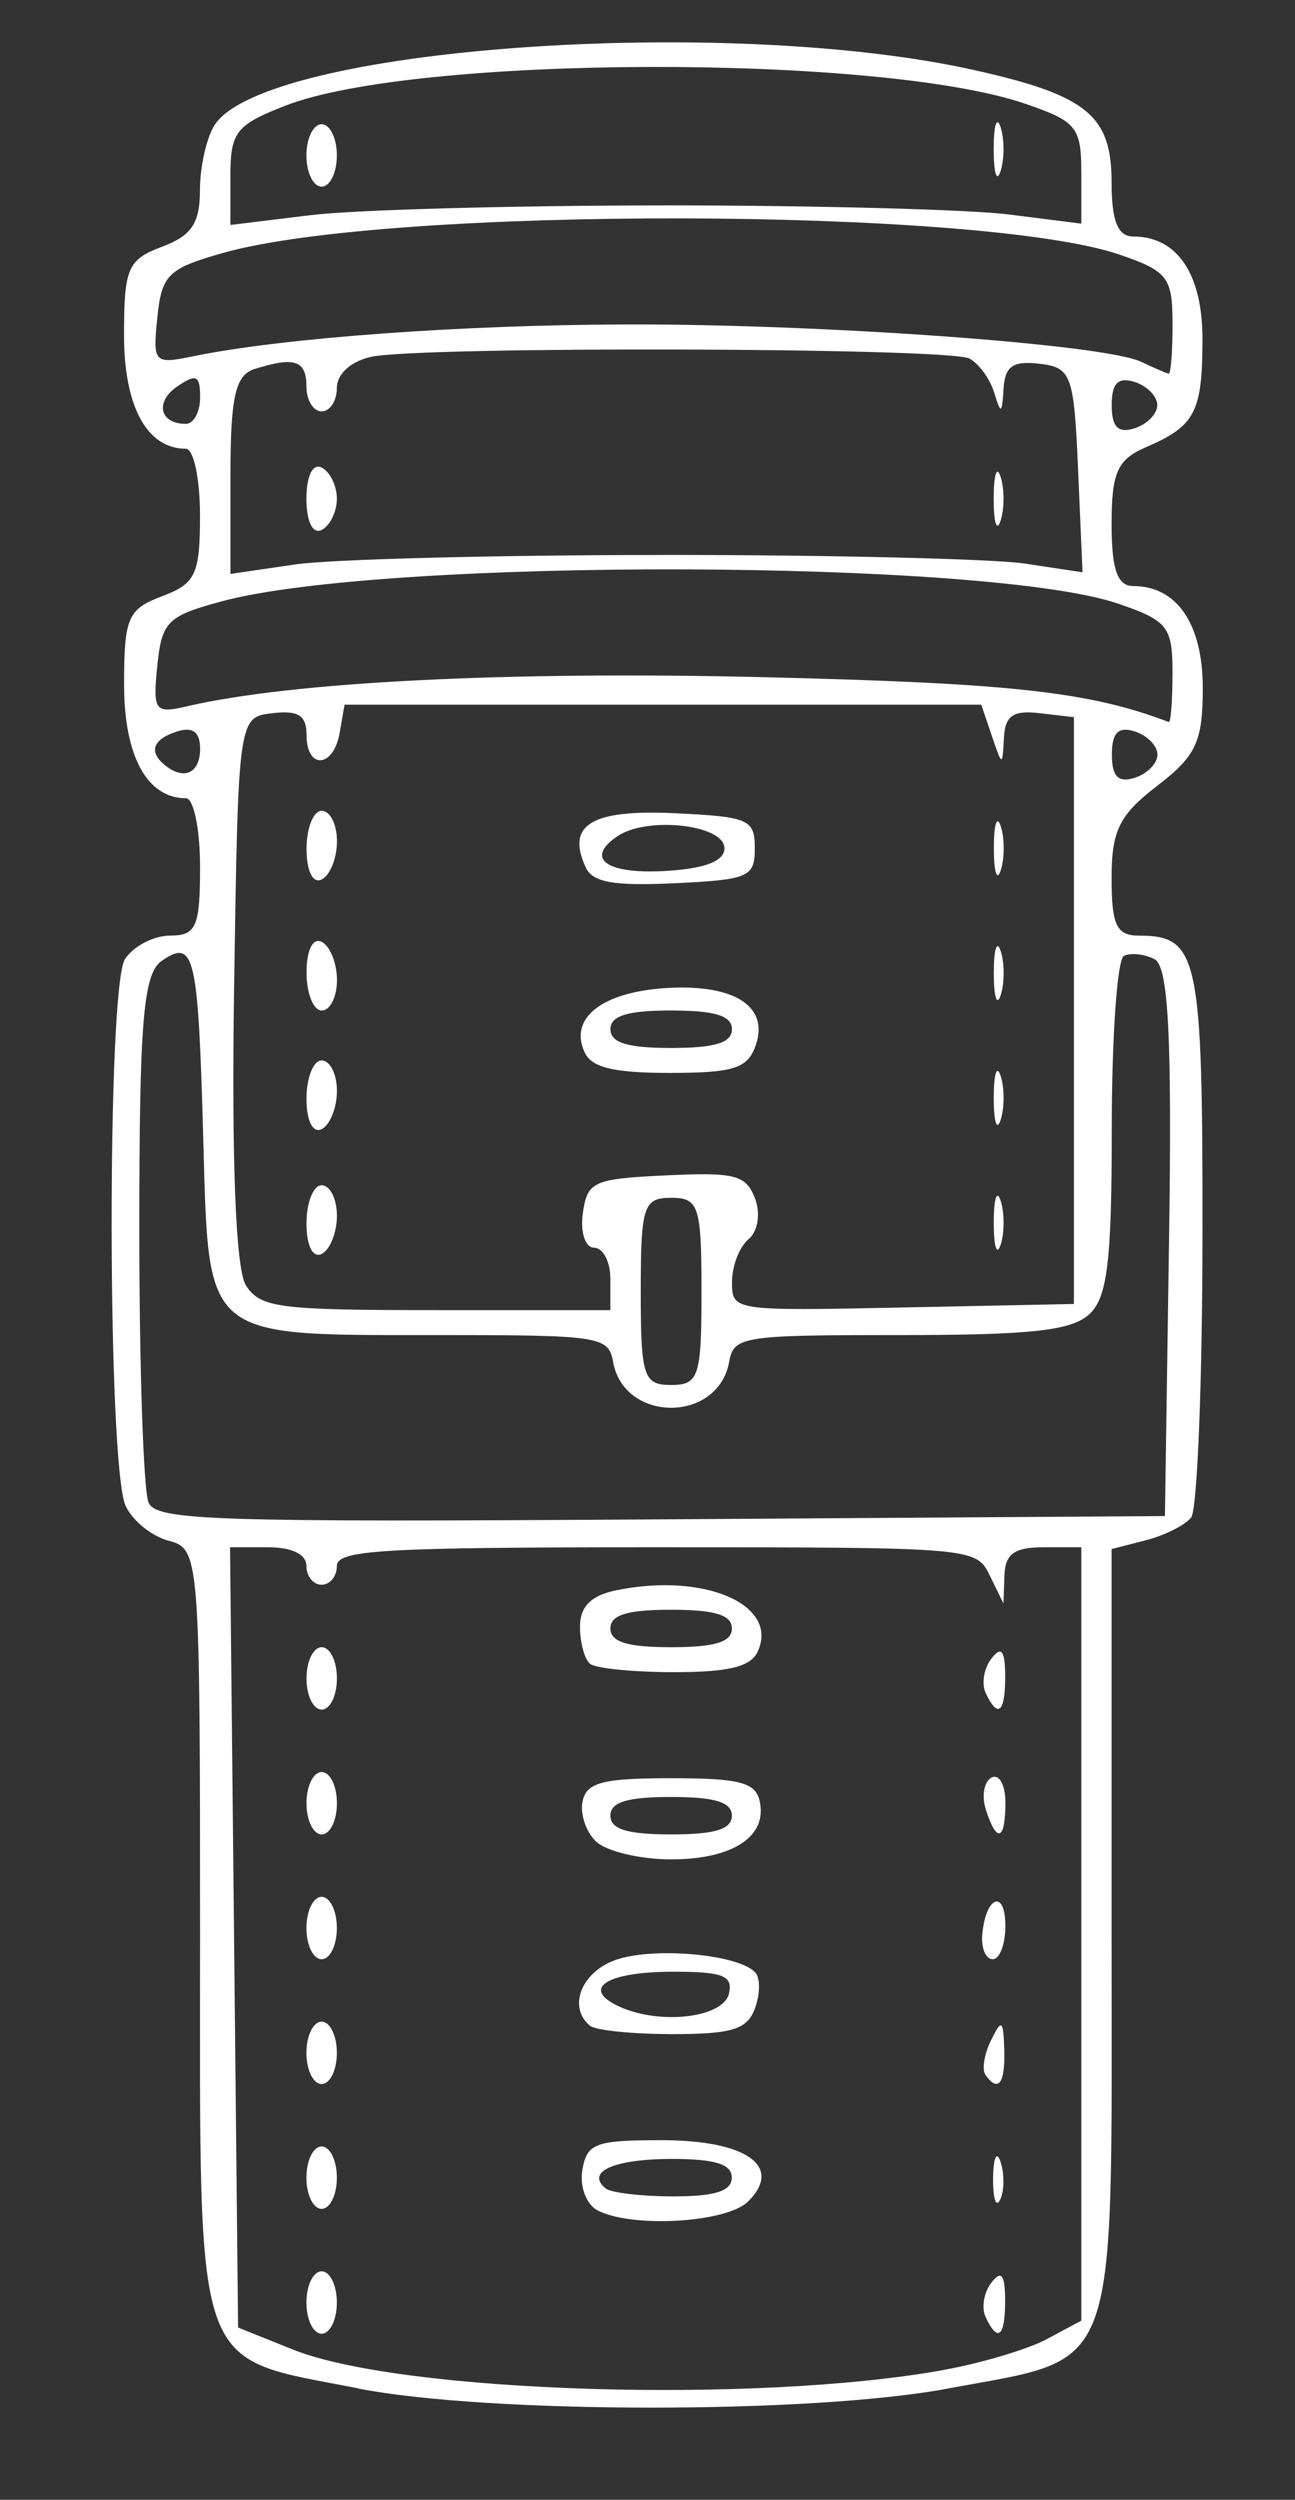 <?xml version="1.0" encoding="UTF-8" standalone="no"?>
<!-- Created with Inkscape (http://www.inkscape.org/) -->

<svg
   width="22.551mm"
   height="43.502mm"
   viewBox="0 0 22.551 43.502"
   version="1.1"
   id="svg5"
   inkscape:version="1.1.1 (3bf5ae0d25, 2021-09-20)"
   sodipodi:docname="Bracelet.svg"
   xmlns:inkscape="http://www.inkscape.org/namespaces/inkscape"
   xmlns:sodipodi="http://sodipodi.sourceforge.net/DTD/sodipodi-0.dtd"
   xmlns="http://www.w3.org/2000/svg"
   xmlns:svg="http://www.w3.org/2000/svg">
  <rect x="0" y="0" width="22.551" height="43.502" fill="#333333" stroke="none"/>
  <sodipodi:namedview
     id="namedview7"
     pagecolor="#ffffff"
     bordercolor="#666666"
     borderopacity="1.0"
     inkscape:pageshadow="2"
     inkscape:pageopacity="0.0"
     inkscape:pagecheckerboard="0"
     inkscape:document-units="mm"
     showgrid="false"
     fit-margin-top="0"
     fit-margin-left="0"
     fit-margin-right="0"
     fit-margin-bottom="0"
     inkscape:zoom="1.9827809"
     inkscape:cx="190.89351"
     inkscape:cy="99.859747"
     inkscape:window-width="1920"
     inkscape:window-height="986"
     inkscape:window-x="-11"
     inkscape:window-y="-11"
     inkscape:window-maximized="1"
     inkscape:current-layer="layer1" />
  <defs
     id="defs2">
    <clipPath
       clipPathUnits="userSpaceOnUse"
       id="clipPath724">
      <rect
         style="fill:none;stroke-width:0.265"
         id="rect726"
         width="28.957"
         height="44.169"
         x="77.449"
         y="77.992" />
    </clipPath>
  </defs>
  <g
     inkscape:label="Camada 1"
     inkscape:groupmode="layer"
     id="layer1"
     transform="translate(-80.919,-77.859)">
    <path
       style="fill:#ffffff;stroke-width:0.24"
       d="m 78.319,125.338 c 0,-0.047 0.185,-0.144 0.411,-0.215 0.235,-0.074 0.342,-0.038 0.249,0.085 -0.155,0.206 -0.66,0.305 -0.66,0.129 z m 1.323,-0.566 c 0,-0.358 0.046,-0.652 0.102,-0.652 0.056,0 0.155,0.293 0.219,0.652 0.064,0.358 0.018,0.652 -0.102,0.652 -0.12,0 -0.219,-0.293 -0.219,-0.652 z m 0.97,0.507 c -0.097,-0.08 -0.176,-0.389 -0.176,-0.688 0,-0.693 0.347,-0.431 0.385,0.291 0.032,0.604 0.036,0.598 -0.209,0.397 z m 4.233,0 c -0.097,-0.08 -0.176,-0.389 -0.176,-0.688 0,-0.693 0.347,-0.431 0.385,0.291 0.032,0.604 0.036,0.598 -0.209,0.397 z m 0.706,-0.196 c -0.224,-0.48 0.341,-0.914 0.752,-0.577 0.216,0.178 0.412,0.187 0.641,0.031 0.25,-0.17 0.295,-0.116 0.187,0.222 -0.089,0.28 -0.015,0.447 0.197,0.447 0.187,0 0.263,0.063 0.17,0.14 -0.093,0.077 -0.341,0.023 -0.55,-0.119 -0.259,-0.176 -0.434,-0.186 -0.551,-0.031 -0.251,0.333 -0.662,0.278 -0.845,-0.113 z m 0.745,-0.203 c 0,-0.114 -0.128,-0.241 -0.284,-0.284 -0.156,-0.043 -0.284,0.085 -0.284,0.284 0,0.199 0.128,0.327 0.284,0.284 0.156,-0.043 0.284,-0.171 0.284,-0.284 z m 2.077,0.109 c -0.156,-0.239 -0.224,-0.434 -0.151,-0.434 0.073,0 0.26,0.196 0.415,0.434 0.156,0.239 0.224,0.434 0.151,0.434 -0.073,0 -0.26,-0.196 -0.415,-0.434 z m 4.02,-0.109 c 0.005,-0.358 0.065,-0.479 0.132,-0.267 0.067,0.211 0.063,0.505 -0.01,0.652 -0.072,0.147 -0.127,-0.026 -0.122,-0.384 z m 1.225,0.038 c -0.098,-0.396 -0.062,-0.539 0.104,-0.403 0.141,0.116 0.21,0.392 0.152,0.614 -0.077,0.299 -0.144,0.244 -0.257,-0.211 z m 2.891,0.361 c 0.182,-0.06 0.48,-0.06 0.661,0 0.182,0.06 0.033,0.11 -0.331,0.11 -0.364,0 -0.513,-0.049 -0.331,-0.11 z m 1.24,-0.096 c -0.132,-0.175 -0.086,-0.206 0.138,-0.092 0.194,0.099 0.442,0.044 0.59,-0.129 0.213,-0.25 0.238,-0.248 0.152,0.013 -0.137,0.417 -0.635,0.535 -0.88,0.209 z m 4.052,0.096 c 0.182,-0.06 0.48,-0.06 0.661,0 0.182,0.06 0.033,0.11 -0.331,0.11 -0.364,0 -0.513,-0.049 -0.331,-0.11 z m 1.339,-0.005 c 0.191,-0.063 0.419,-0.055 0.507,0.017 0.088,0.072 -0.068,0.124 -0.347,0.114 -0.308,-0.01 -0.371,-0.062 -0.16,-0.131 z m 1.242,-0.066 c -0.09,-0.12 0.008,-0.161 0.222,-0.094 0.211,0.067 0.462,0.017 0.559,-0.111 0.096,-0.128 0.309,-0.232 0.474,-0.232 0.165,0 0.068,0.144 -0.214,0.319 -0.613,0.38 -0.825,0.405 -1.041,0.118 z m 1.718,-0.24 c 0,-0.108 0.238,-0.197 0.529,-0.197 0.291,0 0.529,0.037 0.529,0.083 0,0.046 -0.238,0.134 -0.529,0.197 -0.291,0.062 -0.529,0.025 -0.529,-0.083 z m -14.288,-0.184 c 0,-0.174 -0.172,-0.223 -0.463,-0.132 -0.371,0.116 -0.397,0.09 -0.132,-0.129 0.255,-0.211 0.403,-0.214 0.644,-0.017 0.172,0.141 0.232,0.324 0.132,0.406 -0.099,0.082 -0.181,0.024 -0.181,-0.128 z m 15.61,-0.026 c 0,-0.127 0.119,-0.17 0.265,-0.096 0.146,0.074 0.265,0.177 0.265,0.23 0,0.053 -0.119,0.096 -0.265,0.096 -0.146,0 -0.265,-0.104 -0.265,-0.23 z m -3.104,-0.295 c 0.034,-0.229 0.24,-0.456 0.458,-0.505 0.255,-0.057 0.293,-0.025 0.106,0.091 -0.16,0.099 -0.366,0.326 -0.458,0.505 -0.118,0.229 -0.149,0.202 -0.106,-0.091 z m -4.04,-0.105 c 0,-0.226 0.503,-0.552 0.652,-0.423 0.048,0.042 -0.079,0.202 -0.282,0.356 -0.204,0.154 -0.37,0.184 -0.37,0.067 z m -2.377,-0.329 c 0.171,-0.141 0.35,-0.141 0.522,0 0.171,0.141 0.082,0.214 -0.261,0.214 -0.343,0 -0.432,-0.073 -0.261,-0.214 z m 3.969,0 c 0.171,-0.141 0.35,-0.141 0.522,0 0.171,0.141 0.082,0.214 -0.261,0.214 -0.343,0 -0.432,-0.073 -0.261,-0.214 z m -14.715,-4.608 c -2.9,-0.565 -2.752,-0.139 -2.752,-7.896 0,-6.583 -0.01,-6.714 -0.544,-6.853 -0.299,-0.078 -0.638,-0.353 -0.754,-0.612 -0.316,-0.71 -0.325,-9.026 -0.01,-9.509 0.147,-0.226 0.502,-0.411 0.788,-0.411 0.454,0 0.52,-0.152 0.52,-1.195 0,-0.657 -0.111,-1.195 -0.246,-1.195 -0.677,0 -1.077,-0.734 -1.077,-1.975 0,-1.168 0.064,-1.316 0.661,-1.54 0.585,-0.219 0.661,-0.381 0.661,-1.407 0,-0.638 -0.111,-1.16 -0.246,-1.16 -0.677,0 -1.077,-0.734 -1.077,-1.975 0,-1.168 0.064,-1.316 0.661,-1.54 0.517,-0.193 0.661,-0.409 0.661,-0.987 0,-0.407 0.116,-0.917 0.257,-1.134 0.877,-1.346 8.904,-1.923 13.237,-0.951 1.954,0.438 2.381,0.788 2.381,1.95 0,0.673 0.108,0.944 0.378,0.944 0.77,0 1.21,0.659 1.205,1.808 -0.005,1.255 -0.129,1.489 -0.988,1.86 -0.495,0.214 -0.595,0.439 -0.595,1.336 0,0.79 0.101,1.079 0.378,1.079 0.76,0 1.21,0.66 1.21,1.775 0,0.933 -0.115,1.181 -0.794,1.701 -0.659,0.506 -0.794,0.778 -0.794,1.608 0,0.817 0.087,0.999 0.476,0.999 1.036,0 1.111,0.353 1.107,5.203 -0.002,2.575 -0.091,4.79 -0.198,4.924 -0.107,0.133 -0.462,0.311 -0.79,0.395 l -0.595,0.153 v 6.72 c 0,7.806 0.176,7.323 -2.869,7.892 -2.356,0.44 -7.986,0.438 -10.254,-0.004 z m 10.213,-0.323 c 0.655,-0.119 1.459,-0.36 1.786,-0.536 l 0.595,-0.319 v -6.729 -6.729 h -0.661 c -0.505,0 -0.665,0.116 -0.678,0.489 l -0.017,0.489 -0.239,-0.489 c -0.238,-0.485 -0.28,-0.489 -5.804,-0.489 -4.77,0 -5.565,0.046 -5.565,0.326 0,0.179 -0.119,0.326 -0.265,0.326 -0.146,0 -0.265,-0.147 -0.265,-0.326 0,-0.203 -0.25,-0.326 -0.665,-0.326 h -0.665 l 0.07,6.789 0.07,6.789 0.954,0.383 c 1.884,0.757 8.075,0.949 11.35,0.353 z m -11.113,-1.17 c 0,-0.299 0.119,-0.543 0.265,-0.543 0.146,0 0.265,0.244 0.265,0.543 0,0.299 -0.119,0.543 -0.265,0.543 -0.146,0 -0.265,-0.244 -0.265,-0.543 z m 11.827,0.252 c -0.075,-0.16 -0.03,-0.429 0.1,-0.597 0.172,-0.223 0.237,-0.144 0.24,0.291 0.004,0.649 -0.125,0.766 -0.34,0.306 z m -6.757,-1.855 c -0.195,-0.101 -0.314,-0.417 -0.265,-0.703 0.08,-0.466 0.221,-0.519 1.383,-0.519 1.476,0 2.12,0.457 1.502,1.068 -0.373,0.369 -2.022,0.465 -2.621,0.153 z m 2.338,-0.57 c 0,-0.235 -0.292,-0.326 -1.043,-0.326 -1.005,0 -1.508,0.223 -1.155,0.513 0.093,0.076 0.626,0.139 1.183,0.139 0.725,0 1.014,-0.093 1.014,-0.326 z m -7.408,0 c 0,-0.299 0.119,-0.543 0.265,-0.543 0.146,0 0.265,0.244 0.265,0.543 0,0.299 -0.119,0.543 -0.265,0.543 -0.146,0 -0.265,-0.244 -0.265,-0.543 z m 11.958,0 c 0.005,-0.358 0.065,-0.479 0.132,-0.267 0.067,0.211 0.063,0.505 -0.01,0.652 -0.072,0.147 -0.127,-0.026 -0.122,-0.384 z m -11.958,-2.172 c 0,-0.299 0.119,-0.543 0.265,-0.543 0.146,0 0.265,0.244 0.265,0.543 0,0.299 -0.119,0.543 -0.265,0.543 -0.146,0 -0.265,-0.244 -0.265,-0.543 z m 11.823,0.38 c -0.063,-0.09 -0.019,-0.358 0.098,-0.597 0.186,-0.379 0.215,-0.359 0.231,0.163 0.018,0.589 -0.105,0.753 -0.33,0.434 z m -6.884,-0.851 c -0.403,-0.331 -0.138,-0.964 0.485,-1.159 0.705,-0.22 2.165,-0.07 2.404,0.247 0.079,0.105 0.069,0.386 -0.023,0.624 -0.136,0.352 -0.401,0.433 -1.428,0.433 -0.694,0 -1.34,-0.065 -1.437,-0.145 z m 2.419,-0.561 c 0.073,-0.311 -0.104,-0.38 -0.973,-0.38 -1.161,0 -1.617,0.294 -0.938,0.606 0.711,0.327 1.813,0.197 1.912,-0.226 z m -7.358,-1.14 c 0,-0.299 0.119,-0.543 0.265,-0.543 0.146,0 0.265,0.244 0.265,0.543 0,0.299 -0.119,0.543 -0.265,0.543 -0.146,0 -0.265,-0.244 -0.265,-0.543 z m 11.769,0.113 c 0.06,-0.671 0.402,-0.798 0.402,-0.149 0,0.319 -0.099,0.579 -0.22,0.579 -0.121,0 -0.203,-0.194 -0.182,-0.43 z m -6.731,-1.623 c -0.175,-0.173 -0.278,-0.491 -0.227,-0.706 0.075,-0.319 0.356,-0.391 1.54,-0.391 1.183,0 1.465,0.071 1.54,0.391 0.145,0.619 -0.462,1.021 -1.54,1.021 -0.546,0 -1.137,-0.142 -1.312,-0.315 z m 2.371,-0.445 c 0,-0.235 -0.294,-0.326 -1.058,-0.326 -0.764,0 -1.058,0.09 -1.058,0.326 0,0.235 0.294,0.326 1.058,0.326 0.764,0 1.058,-0.09 1.058,-0.326 z m -7.408,-0.217 c 0,-0.299 0.119,-0.543 0.265,-0.543 0.146,0 0.265,0.244 0.265,0.543 0,0.299 -0.119,0.543 -0.265,0.543 -0.146,0 -0.265,-0.244 -0.265,-0.543 z m 11.83,0.109 c -0.076,-0.239 -0.03,-0.489 0.101,-0.556 0.132,-0.067 0.24,0.129 0.24,0.434 0,0.666 -0.151,0.719 -0.341,0.122 z m -11.83,-2.281 c 0,-0.299 0.119,-0.543 0.265,-0.543 0.146,0 0.265,0.244 0.265,0.543 0,0.299 -0.119,0.543 -0.265,0.543 -0.146,0 -0.265,-0.244 -0.265,-0.543 z m 11.827,0.252 c -0.075,-0.16 -0.03,-0.429 0.1,-0.597 0.172,-0.223 0.237,-0.144 0.24,0.291 0.004,0.649 -0.125,0.766 -0.34,0.306 z m -6.888,-0.505 c -0.097,-0.08 -0.176,-0.371 -0.176,-0.648 0,-0.348 0.193,-0.543 0.629,-0.632 1.536,-0.317 2.846,0.252 2.464,1.069 -0.122,0.262 -0.506,0.355 -1.453,0.355 -0.708,0 -1.367,-0.065 -1.464,-0.145 z m 2.469,-0.616 c 0,-0.235 -0.294,-0.326 -1.058,-0.326 -0.764,0 -1.058,0.09 -1.058,0.326 0,0.235 0.294,0.326 1.058,0.326 0.764,0 1.058,-0.09 1.058,-0.326 z m 7.612,-6.719 c 0.054,-3.572 -0.009,-4.805 -0.252,-4.928 -0.178,-0.09 -0.418,-0.116 -0.534,-0.057 -0.116,0.059 -0.211,1.414 -0.211,3.011 0,2.351 -0.079,2.969 -0.416,3.246 -0.327,0.268 -1.03,0.341 -3.289,0.341 -2.736,0 -2.877,0.022 -2.958,0.467 -0.193,1.064 -1.828,1.064 -2.021,0 -0.081,-0.446 -0.219,-0.467 -3.058,-0.467 -4.096,0 -3.981,0.095 -4.078,-3.404 -0.089,-3.222 -0.153,-3.498 -0.72,-3.111 -0.325,0.221 -0.394,1.039 -0.394,4.677 0,2.425 0.073,4.565 0.162,4.756 0.144,0.309 1.107,0.34 8.93,0.289 l 8.768,-0.057 z m -8.141,0.853 c 0,-1.484 -0.047,-1.629 -0.529,-1.629 -0.482,0 -0.529,0.145 -0.529,1.629 0,1.484 0.047,1.629 0.529,1.629 0.482,0 0.529,-0.145 0.529,-1.629 z m -1.587,-0.217 c 0,-0.299 -0.127,-0.543 -0.282,-0.543 -0.155,0 -0.244,-0.269 -0.198,-0.597 0.078,-0.556 0.179,-0.602 1.451,-0.662 1.202,-0.057 1.389,-0.009 1.548,0.402 0.099,0.257 0.05,0.575 -0.11,0.706 -0.16,0.131 -0.291,0.467 -0.291,0.746 0,0.504 0.013,0.506 2.977,0.445 l 2.977,-0.061 V 95.445 90.339 L 99.023,90.27 c -0.465,-0.054 -0.601,0.041 -0.622,0.434 -0.026,0.496 -0.029,0.495 -0.21,-0.039 l -0.184,-0.543 h -5.544 -5.544 l -0.085,0.489 c -0.106,0.614 -0.577,0.646 -0.577,0.039 0,-0.342 -0.142,-0.433 -0.595,-0.38 -0.594,0.069 -0.595,0.08 -0.667,4.801 -0.045,3.016 0.03,4.886 0.208,5.159 0.253,0.388 0.565,0.428 3.312,0.428 h 3.033 z m -5.292,-0.965 c 0,-0.365 0.119,-0.665 0.265,-0.665 0.146,0 0.265,0.239 0.265,0.53 0,0.292 -0.119,0.591 -0.265,0.665 -0.154,0.078 -0.265,-0.143 -0.265,-0.53 z m 11.968,-0.013 c 0,-0.418 0.054,-0.589 0.121,-0.38 0.067,0.209 0.067,0.551 0,0.76 -0.067,0.209 -0.121,0.038 -0.121,-0.38 z m -11.968,-2.159 c 0,-0.365 0.119,-0.665 0.265,-0.665 0.146,0 0.265,0.239 0.265,0.53 0,0.292 -0.119,0.591 -0.265,0.665 -0.154,0.078 -0.265,-0.143 -0.265,-0.53 z m 11.968,-0.013 c 0,-0.418 0.054,-0.589 0.121,-0.38 0.067,0.209 0.067,0.551 0,0.76 -0.067,0.209 -0.121,0.038 -0.121,-0.38 z m -7.123,-0.79 c -0.279,-0.597 0.298,-1.052 1.423,-1.122 1.204,-0.074 1.812,0.333 1.542,1.032 -0.143,0.37 -0.394,0.445 -1.485,0.445 -0.972,0 -1.357,-0.092 -1.479,-0.355 z m 2.564,-0.405 c 0,-0.235 -0.294,-0.326 -1.058,-0.326 -0.764,0 -1.058,0.091 -1.058,0.326 0,0.235 0.294,0.326 1.058,0.326 0.764,0 1.058,-0.091 1.058,-0.326 z m -7.408,-0.99 c 0,-0.388 0.11,-0.609 0.265,-0.53 0.146,0.074 0.265,0.373 0.265,0.665 0,0.292 -0.119,0.53 -0.265,0.53 -0.146,0 -0.265,-0.299 -0.265,-0.665 z m 11.968,0.013 c 0,-0.418 0.054,-0.589 0.121,-0.38 0.067,0.209 0.067,0.551 0,0.76 -0.067,0.209 -0.121,0.038 -0.121,-0.38 z m -11.968,-2.16 c 0,-0.365 0.119,-0.665 0.265,-0.665 0.146,0 0.265,0.239 0.265,0.53 0,0.292 -0.119,0.591 -0.265,0.665 -0.154,0.078 -0.265,-0.143 -0.265,-0.53 z m 4.864,0.324 c -0.348,-0.745 0.094,-1.015 1.55,-0.946 1.287,0.061 1.392,0.107 1.392,0.609 0,0.502 -0.105,0.548 -1.392,0.609 -1.066,0.05 -1.429,-0.013 -1.55,-0.272 z m 2.413,-0.337 c 0,-0.411 -1.347,-0.561 -1.865,-0.208 -0.584,0.398 -0.172,0.674 0.898,0.6 0.648,-0.044 0.968,-0.174 0.968,-0.392 z m 4.692,0 c 0,-0.418 0.054,-0.589 0.121,-0.38 0.067,0.209 0.067,0.551 0,0.76 -0.067,0.209 -0.121,0.038 -0.121,-0.38 z m 2.849,-1.629 c 0,-0.154 -0.179,-0.336 -0.397,-0.404 -0.286,-0.09 -0.397,0.023 -0.397,0.404 0,0.381 0.111,0.494 0.397,0.404 0.218,-0.069 0.397,-0.251 0.397,-0.404 z M 84.404,90.89 c 0,-0.291 -0.127,-0.388 -0.397,-0.303 -0.424,0.134 -0.506,0.351 -0.22,0.585 0.334,0.274 0.617,0.144 0.617,-0.283 z m 16.933,-1.321 c 0,-0.803 -0.082,-0.908 -0.943,-1.204 -2.259,-0.775 -12.77,-0.804 -15.608,-0.043 -0.951,0.255 -1.051,0.354 -1.128,1.124 -0.079,0.791 -0.046,0.835 0.529,0.702 1.822,-0.423 5.553,-0.611 10.006,-0.505 4.337,0.103 5.7,0.254 7.078,0.781 0.036,0.014 0.066,-0.371 0.066,-0.855 z m -8.864,-2.053 c 2.91,0 5.743,0.068 6.294,0.151 l 1.003,0.151 -0.077,-1.78 c -0.071,-1.658 -0.117,-1.785 -0.672,-1.849 -0.464,-0.054 -0.602,0.042 -0.626,0.434 -0.027,0.446 -0.046,0.454 -0.163,0.069 -0.073,-0.239 -0.267,-0.506 -0.432,-0.594 -0.359,-0.191 -9.568,-0.217 -10.42,-0.029 -0.35,0.077 -0.595,0.299 -0.595,0.54 0,0.225 -0.119,0.409 -0.265,0.409 -0.146,0 -0.265,-0.196 -0.265,-0.434 0,-0.454 -0.205,-0.523 -0.904,-0.303 -0.333,0.105 -0.419,0.484 -0.419,1.849 v 1.717 l 1.124,-0.165 c 0.618,-0.091 3.506,-0.165 6.416,-0.165 z m -6.218,-0.978 c 0,-0.396 0.11,-0.622 0.265,-0.543 0.146,0.074 0.265,0.318 0.265,0.543 0,0.225 -0.119,0.469 -0.265,0.543 -0.155,0.079 -0.265,-0.147 -0.265,-0.543 z m 11.968,0 c 0,-0.418 0.054,-0.589 0.121,-0.38 0.067,0.209 0.067,0.551 0,0.76 -0.067,0.209 -0.121,0.038 -0.121,-0.38 z m 2.849,-1.629 c 0,-0.154 -0.179,-0.336 -0.397,-0.404 -0.286,-0.09 -0.397,0.023 -0.397,0.404 0,0.381 0.111,0.494 0.397,0.404 0.218,-0.069 0.397,-0.251 0.397,-0.404 z M 84.404,84.774 c 0,-0.384 -0.066,-0.416 -0.394,-0.193 -0.398,0.271 -0.313,0.654 0.145,0.654 0.137,0 0.249,-0.207 0.249,-0.461 z m 16.933,-1.288 c 0,-0.799 -0.085,-0.909 -0.919,-1.195 -2.41,-0.827 -12.74,-0.847 -15.617,-0.03 -0.956,0.271 -1.067,0.38 -1.142,1.122 -0.081,0.79 -0.057,0.816 0.613,0.678 1.559,-0.321 4.671,-0.55 7.579,-0.556 3.44,-0.007 8.31,0.347 8.942,0.651 0.227,0.109 0.443,0.201 0.479,0.205 0.036,0.004 0.066,-0.389 0.066,-0.873 z m -8.864,-2.053 c 2.619,0 5.328,0.071 6.019,0.159 l 1.257,0.159 v -0.876 c 0,-0.804 -0.08,-0.903 -0.975,-1.21 -2.537,-0.87 -10.62,-0.85 -12.886,0.033 -0.859,0.335 -0.957,0.459 -0.957,1.224 v 0.852 l 1.389,-0.17 c 0.764,-0.094 3.532,-0.17 6.152,-0.17 z m -6.218,-0.869 c 0,-0.299 0.119,-0.543 0.265,-0.543 0.146,0 0.265,0.244 0.265,0.543 0,0.299 -0.119,0.543 -0.265,0.543 -0.146,0 -0.265,-0.244 -0.265,-0.543 z m 11.968,-0.109 c 0,-0.418 0.054,-0.589 0.121,-0.38 0.067,0.209 0.067,0.551 0,0.76 -0.067,0.209 -0.121,0.038 -0.121,-0.38 z"
       id="path39"
       clip-path="url(#clipPath724)" />
    <rect
       style="fill:#ffffff;stroke-width:0.265"
       id="rect81"
       width="41.1"
       height="1.735"
       x="135.096"
       y="119.626" />
    <rect
       style="fill:#ffffff;stroke-width:0.265"
       id="rect83"
       width="0.624"
       height="4.91"
       x="155.822"
       y="121.521" />
    <rect
       style="fill:#ffffff;stroke-width:0.265"
       id="rect85"
       width="39.365"
       height="7.873"
       x="137.898"
       y="118.959" />
    <rect
       style="fill:none;stroke-width:0.265"
       id="rect293"
       width="27.355"
       height="41.367"
       x="80.652"
       y="71.721" />
    <rect
       style="fill:none;stroke-width:0.265"
       id="rect295"
       width="0.133"
       height="1.601"
       x="104.938"
       y="67.584" />
    <rect
       style="fill:none;stroke-width:0.265"
       id="rect297"
       width="24.82"
       height="42.434"
       x="83.187"
       y="70.653" />
    <rect
       style="fill:none;stroke-width:0.265"
       id="rect299"
       width="2.669"
       height="1.068"
       x="100.802"
       y="113.221" />
    <rect
       style="fill:none;stroke-width:0.265"
       id="rect301"
       width="22.818"
       height="41.5"
       x="80.652"
       y="71.721" />
    <rect
       style="fill:none;stroke-width:0.265"
       id="rect405"
       width="27.355"
       height="41.367"
       x="80.652"
       y="71.721"
       ry="0" />
    <rect
       style="fill:none;stroke-width:0.265"
       id="rect410"
       width="27.355"
       height="42.568"
       x="80.652"
       y="70.653" />
    <rect
       style="fill:none;stroke-width:0.265"
       id="rect538"
       width="23.886"
       height="42.968"
       x="81.453"
       y="74.523" />
    <rect
       style="fill:none;stroke-width:0.265"
       id="rect750"
       width="31.625"
       height="42.034"
       x="77.449"
       y="77.992" />
    <rect
       style="fill:none;stroke-width:0.265"
       id="rect774"
       width="22.551"
       height="43.502"
       x="80.919"
       y="77.859" />
  </g>
</svg>

